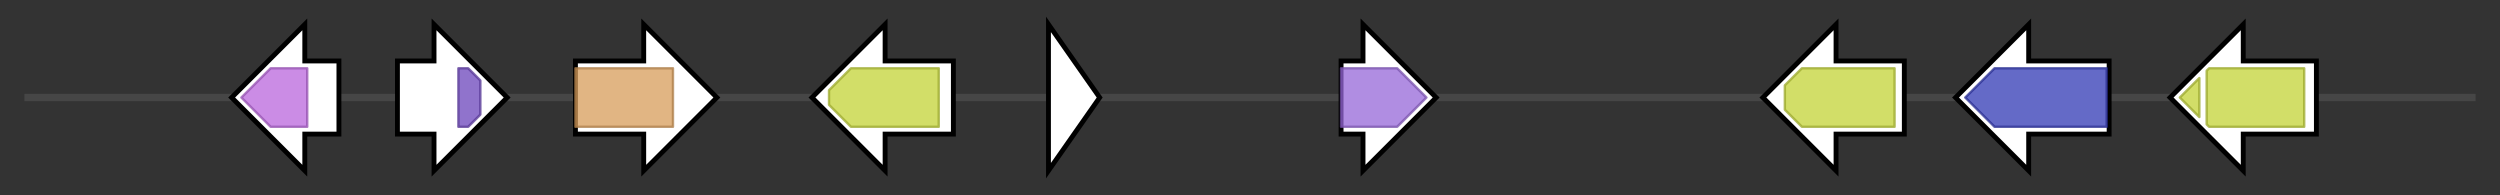 <svg version="1.1" baseProfile="full" xmlns="http://www.w3.org/2000/svg" width="1025.3" height="80">
	<rect width="100%" height="100%" fill="#333333" stroke="none"/>
	<g>
		<line x1="10" y1="40.0" x2="1015.3" y2="40.0" style="stroke:rgb(70,70,70); stroke-width:3 "/>
		<g>
			<title>Tri8
TRI8</title>
			<polygon class="Tri8
TRI8" points="139,25 125,25 125,10 95,40 125,70 125,55 139,55" fill="rgb(255,255,255)" fill-opacity="1.0" stroke="rgb(0,0,0)" stroke-width="2"  />
			<g>
				<title>LIP (PF03583)
"Secretory lipase"</title>
				<polygon class="PF03583" points="99,40 111,28 126,28 126,52 111,52" stroke-linejoin="round" width="28" height="24" fill="rgb(185,101,220)" stroke="rgb(148,80,176)" stroke-width="1" opacity="0.75" />
			</g>
		</g>
		<g>
			<title>Tri7
TRI7</title>
			<polygon class="Tri7
TRI7" points="163,25 178,25 178,10 208,40 178,70 178,55 163,55" fill="rgb(255,255,255)" fill-opacity="1.0" stroke="rgb(0,0,0)" stroke-width="2"  />
			<g>
				<title>MBOAT_2 (PF13813)
"Membrane bound O-acyl transferase family"</title>
				<polygon class="PF13813" points="188,28 192,28 197,33 197,47 192,52 188,52" stroke-linejoin="round" width="9" height="24" fill="rgb(107,68,186)" stroke="rgb(85,54,148)" stroke-width="1" opacity="0.75" />
			</g>
		</g>
		<g>
			<title>Tri3
15-decalonectrin 15-O-acetyltransferase</title>
			<polygon class="Tri3
15-decalonectrin 15-O-acetyltransferase" points="236,25 264,25 264,10 294,40 264,70 264,55 236,55" fill="rgb(255,255,255)" fill-opacity="1.0" stroke="rgb(0,0,0)" stroke-width="2"  />
			<g>
				<title>Tri3 (PF07428)
"15-O-acetyltransferase Tri3"</title>
				<rect class="PF07428" x="236" y="28" stroke-linejoin="round" width="40" height="24" fill="rgb(215,156,89)" stroke="rgb(172,124,71)" stroke-width="1" opacity="0.75" />
			</g>
		</g>
		<g>
			<title>Tri4
trichodiene oxygenase</title>
			<polygon class="Tri4
trichodiene oxygenase" points="391,25 363,25 363,10 333,40 363,70 363,55 391,55" fill="rgb(255,255,255)" fill-opacity="1.0" stroke="rgb(0,0,0)" stroke-width="2"  />
			<g>
				<title>p450 (PF00067)
"Cytochrome P450"</title>
				<polygon class="PF00067" points="340,37 349,28 385,28 385,52 349,52 340,43" stroke-linejoin="round" width="45" height="24" fill="rgb(195,210,54)" stroke="rgb(155,168,43)" stroke-width="1" opacity="0.75" />
			</g>
		</g>
		<g>
			<title>Tri6
transcription factor</title>
			<polygon class="Tri6
transcription factor" points="430,10 451,40 430,70" fill="rgb(255,255,255)" fill-opacity="1.0" stroke="rgb(0,0,0)" stroke-width="2"  />
		</g>
		<g>
			<title>Tri5
trichodiene synthase</title>
			<polygon class="Tri5
trichodiene synthase" points="550,25 559,25 559,10 589,40 559,70 559,55 550,55" fill="rgb(255,255,255)" fill-opacity="1.0" stroke="rgb(0,0,0)" stroke-width="2"  />
			<g>
				<title>TRI5 (PF06330)
"Trichodiene synthase (TRI5)"</title>
				<polygon class="PF06330" points="550,28 573,28 585,40 573,52 550,52" stroke-linejoin="round" width="36" height="24" fill="rgb(150,103,216)" stroke="rgb(120,82,172)" stroke-width="1" opacity="0.75" />
			</g>
		</g>
		<g>
			<title>Tri11
isotrichodermin C-15 hydroxylase</title>
			<polygon class="Tri11
isotrichodermin C-15 hydroxylase" points="781,25 753,25 753,10 723,40 753,70 753,55 781,55" fill="rgb(255,255,255)" fill-opacity="1.0" stroke="rgb(0,0,0)" stroke-width="2"  />
			<g>
				<title>p450 (PF00067)
"Cytochrome P450"</title>
				<polygon class="PF00067" points="732,35 739,28 777,28 777,52 739,52 732,45" stroke-linejoin="round" width="45" height="24" fill="rgb(195,210,54)" stroke="rgb(155,168,43)" stroke-width="1" opacity="0.75" />
			</g>
		</g>
		<g>
			<title>Tri102
trichothecene efflux pump</title>
			<polygon class="Tri102
trichothecene efflux pump" points="865,25 832,25 832,10 802,40 832,70 832,55 865,55" fill="rgb(255,255,255)" fill-opacity="1.0" stroke="rgb(0,0,0)" stroke-width="2"  />
			<g>
				<title>TRI12 (PF06609)
"Fungal trichothecene efflux pump (TRI12)"</title>
				<polygon class="PF06609" points="806,40 818,28 864,28 864,52 818,52 806,40" stroke-linejoin="round" width="58" height="24" fill="rgb(49,57,180)" stroke="rgb(39,45,144)" stroke-width="1" opacity="0.75" />
			</g>
		</g>
		<g>
			<title>Tri13
putative cytochrome p450 monooxygenase</title>
			<polygon class="Tri13
putative cytochrome p450 monooxygenase" points="950,25 920,25 920,10 890,40 920,70 920,55 950,55" fill="rgb(255,255,255)" fill-opacity="1.0" stroke="rgb(0,0,0)" stroke-width="2"  />
			<g>
				<title>p450 (PF00067)
"Cytochrome P450"</title>
				<polygon class="PF00067" points="894,40 902,32 902,48" stroke-linejoin="round" width="9" height="24" fill="rgb(195,210,54)" stroke="rgb(155,168,43)" stroke-width="1" opacity="0.75" />
			</g>
			<g>
				<title>p450 (PF00067)
"Cytochrome P450"</title>
				<polygon class="PF00067" points="905,29 906,28 945,28 945,52 906,52 905,51" stroke-linejoin="round" width="40" height="24" fill="rgb(195,210,54)" stroke="rgb(155,168,43)" stroke-width="1" opacity="0.75" />
			</g>
		</g>
	</g>
</svg>
